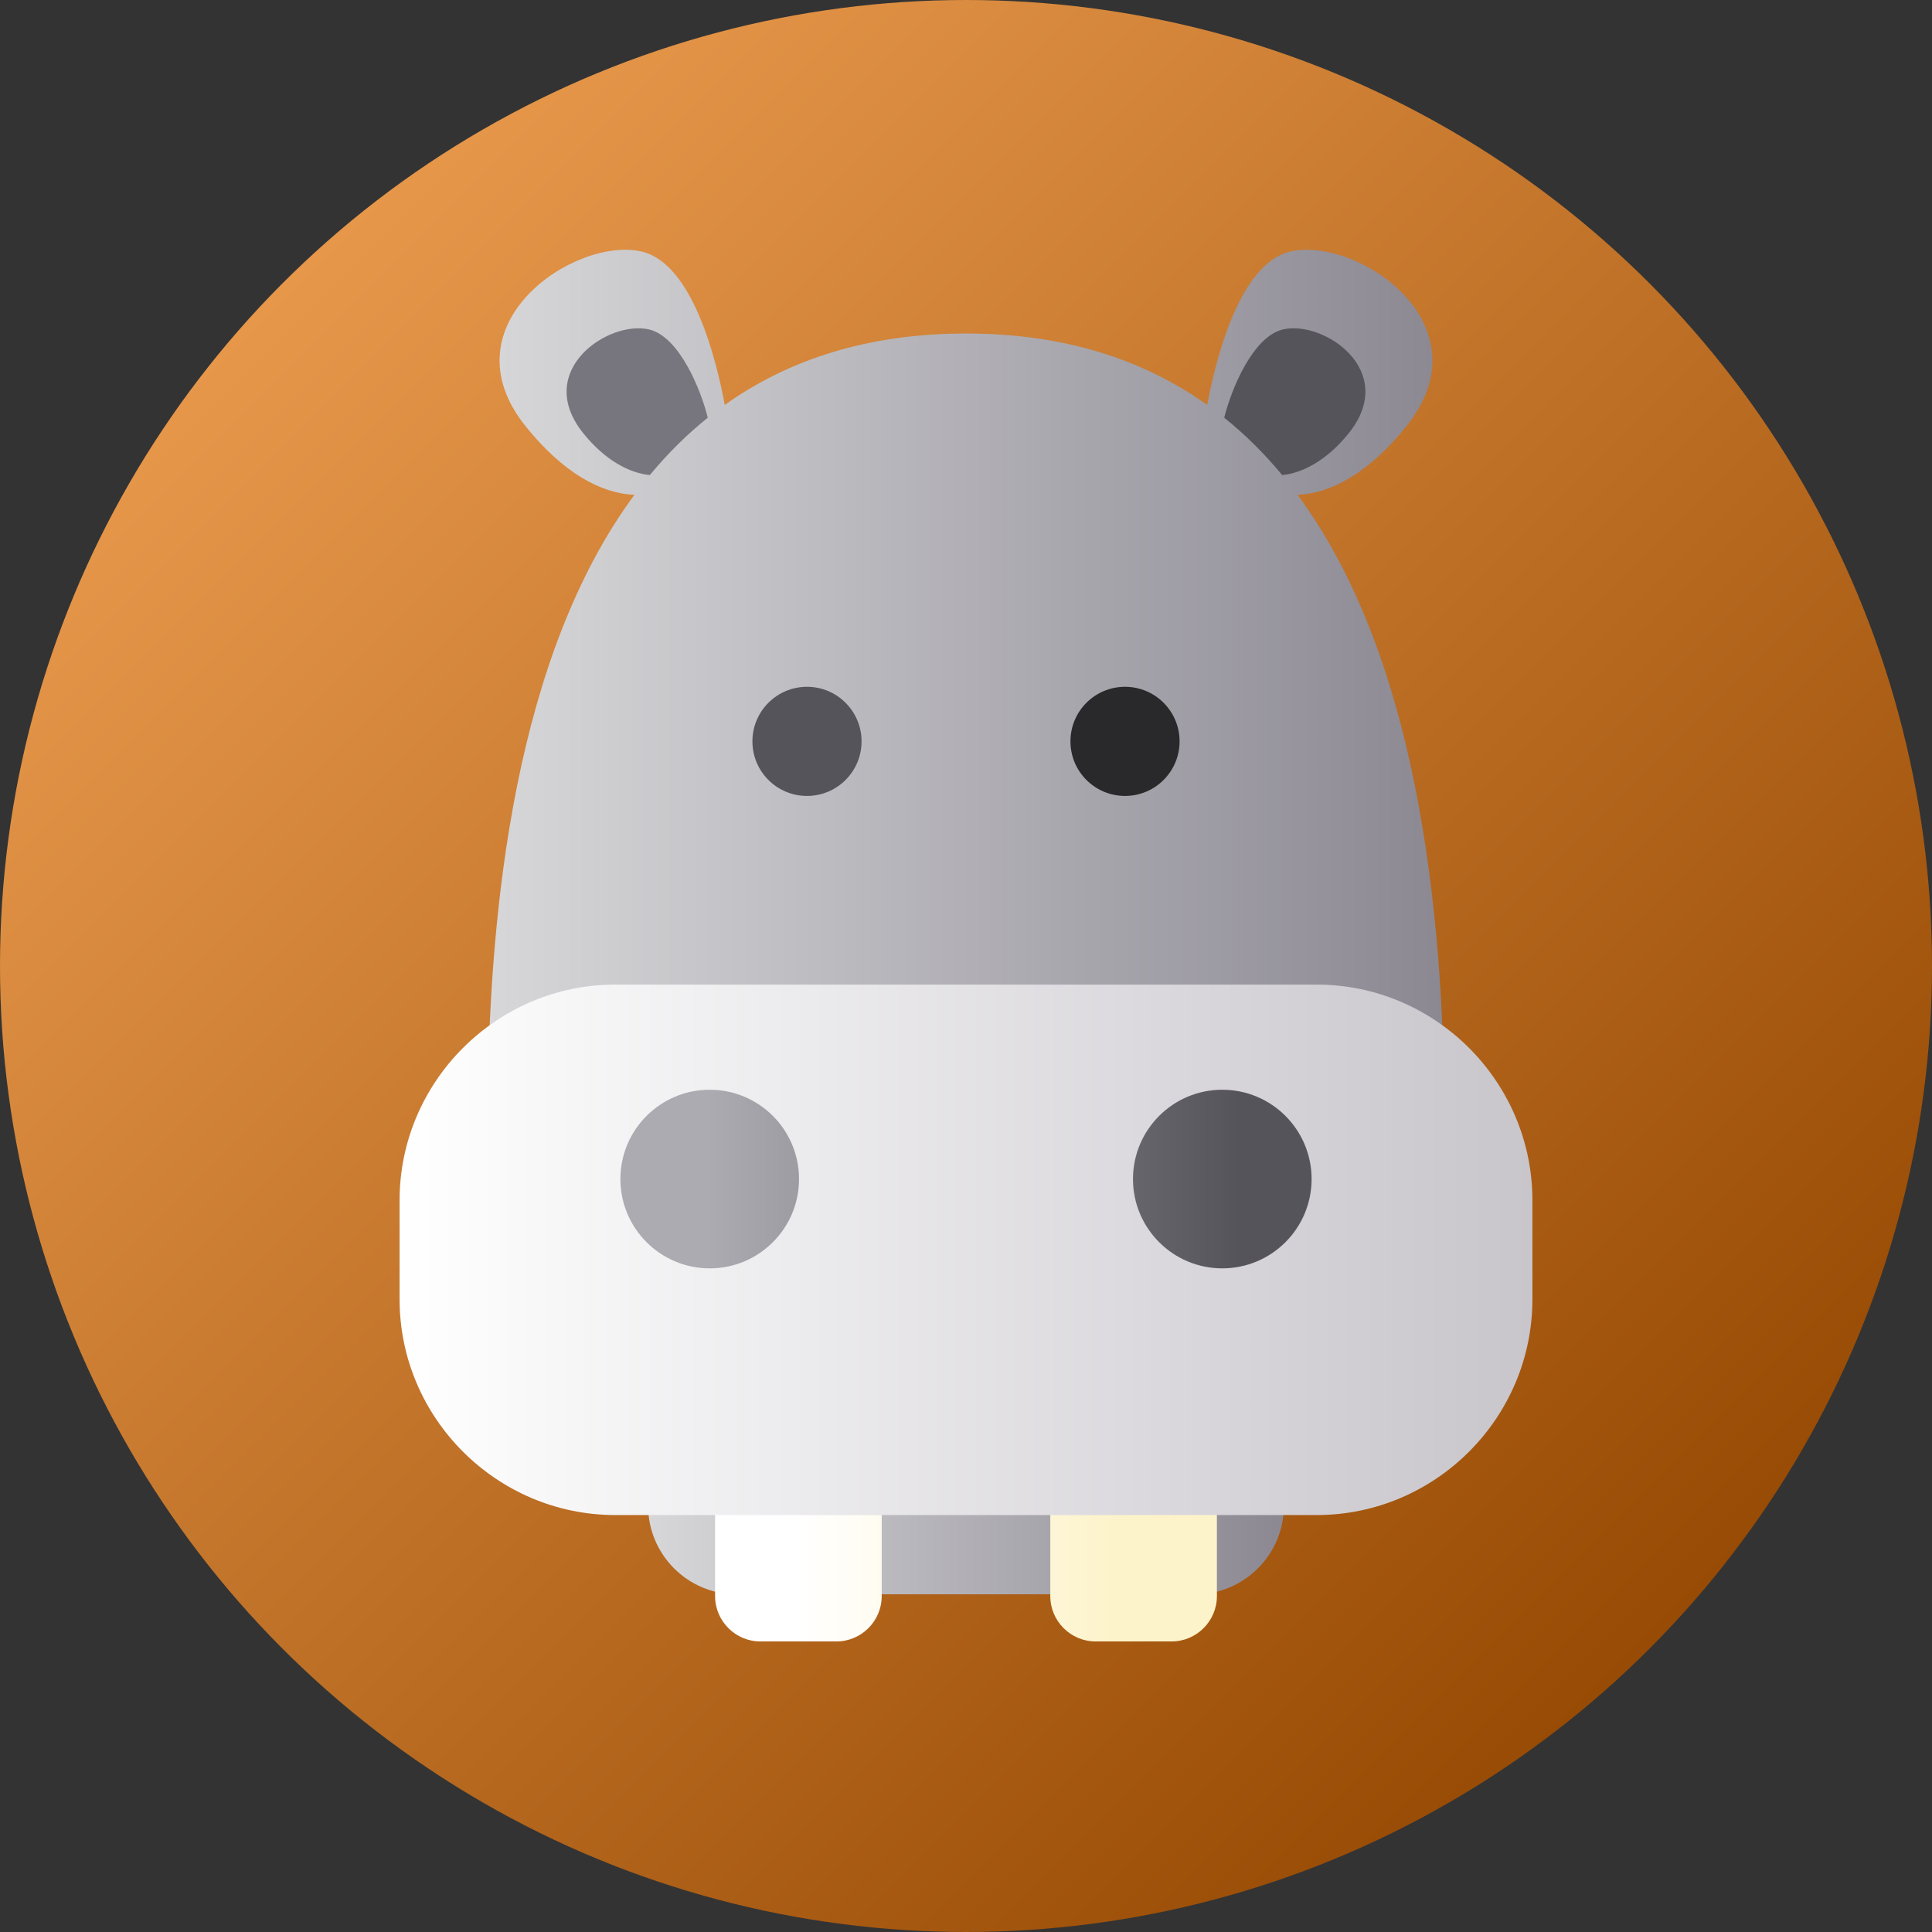 <?xml version="1.0" encoding="iso-8859-1"?>
<!-- Generator: Adobe Illustrator 21.0.0, SVG Export Plug-In . SVG Version: 6.00 Build 0)  -->
<svg version="1.1" id="Capa_1" xmlns="http://www.w3.org/2000/svg" xmlns:xlink="http://www.w3.org/1999/xlink" x="0px" y="0px"
	 viewBox="0 0 512 512" style="enable-background:new 0 0 512 512;" xml:space="preserve">
<rect x="0" y="0" width="512" height="512" fill="#333333" stroke="none"/>
<linearGradient id="SVGID_1_" gradientUnits="userSpaceOnUse" x1="74.981" y1="439.019" x2="437.019" y2="76.981" gradientTransform="matrix(1 0 0 -1 0 514)">
	<stop  offset="0" style="stop-color:#E6974A"/>
	<stop  offset="1" style="stop-color:#984B04"/>
</linearGradient>
<circle style="fill:url(#SVGID_1_);" cx="256" cy="256" r="256"/>
<linearGradient id="SVGID_2_" gradientUnits="userSpaceOnUse" x1="171.766" y1="112.497" x2="340.234" y2="112.497" gradientTransform="matrix(1 0 0 -1 0 514)">
	<stop  offset="0" style="stop-color:#D7D7D9"/>
	<stop  offset="1" style="stop-color:#8B8892"/>
</linearGradient>
<path style="fill:url(#SVGID_2_);" d="M316.845,422.501h-121.69c-12.864,0-23.389-10.525-23.389-23.388v-18.608h168.468v18.608
	C340.234,411.977,329.709,422.501,316.845,422.501z"/>
<linearGradient id="SVGID_3_" gradientUnits="userSpaceOnUse" x1="129.219" y1="331.997" x2="382.78" y2="331.997" gradientTransform="matrix(1 0 0 -1 0 514)">
	<stop  offset="0" style="stop-color:#D7D7D9"/>
	<stop  offset="1" style="stop-color:#8B8892"/>
</linearGradient>
<path style="fill:url(#SVGID_3_);" d="M343.873,131.136c8.905-0.361,18.947-5.863,28.823-18.162
	c21.722-27.05-13.115-50.411-30.738-46.312c-13.596,3.162-19.87,28.996-22.029,40.644c-16.751-11.932-37.727-18.921-63.926-18.922
	l0,0c-0.001,0-0.002,0-0.003,0s-0.002,0-0.003,0l0,0c-26.199,0.001-47.175,6.99-63.926,18.922
	c-2.159-11.648-8.433-37.482-22.029-40.644c-17.623-4.098-52.46,19.263-30.738,46.312c9.876,12.299,19.918,17.801,28.823,18.162
	c-31.077,42.05-38.908,108.249-38.908,166.677h126.778h0.005H382.78C382.78,239.385,374.95,173.186,343.873,131.136z"/>
<g>
	
		<linearGradient id="SVGID_4_" gradientUnits="userSpaceOnUse" x1="210.5" y1="104.15" x2="297.01" y2="104.15" gradientTransform="matrix(1 0 0 -1 0 514)">
		<stop  offset="0" style="stop-color:#FFFFFF"/>
		<stop  offset="1" style="stop-color:#FDF3CA"/>
	</linearGradient>
	<path style="fill:url(#SVGID_4_);" d="M221.66,435h-20.153c-6.6,0-12-5.4-12-12v-26.3c0-6.6,5.4-12,12-12h20.153
		c6.6,0,12,5.4,12,12V423C233.66,429.6,228.26,435,221.66,435z"/>
	
		<linearGradient id="SVGID_5_" gradientUnits="userSpaceOnUse" x1="210.5" y1="104.15" x2="297.01" y2="104.15" gradientTransform="matrix(1 0 0 -1 0 514)">
		<stop  offset="0" style="stop-color:#FFFFFF"/>
		<stop  offset="1" style="stop-color:#FDF3CA"/>
	</linearGradient>
	<path style="fill:url(#SVGID_5_);" d="M310.493,435H290.34c-6.6,0-12-5.4-12-12v-26.3c0-6.6,5.4-12,12-12h20.153
		c6.6,0,12,5.4,12,12V423C322.493,429.6,317.093,435,310.493,435z"/>
</g>
<linearGradient id="SVGID_6_" gradientUnits="userSpaceOnUse" x1="105.895" y1="182.786" x2="406.105" y2="182.786" gradientTransform="matrix(1 0 0 -1 0 514)">
	<stop  offset="0" style="stop-color:#FFFFFF"/>
	<stop  offset="1" style="stop-color:#C8C5CB"/>
</linearGradient>
<path style="fill:url(#SVGID_6_);" d="M348.938,401.503H163.062c-31.442,0-57.167-25.725-57.167-57.167v-26.243
	c0-31.442,25.725-57.167,57.167-57.167h185.876c31.442,0,57.167,25.725,57.167,57.167v26.243
	C406.105,375.778,380.38,401.503,348.938,401.503z"/>
<g>
	
		<linearGradient id="SVGID_7_" gradientUnits="userSpaceOnUse" x1="187.5" y1="201.54" x2="328.56" y2="201.54" gradientTransform="matrix(1 0 0 -1 0 514)">
		<stop  offset="0" style="stop-color:#ACABB1"/>
		<stop  offset="1" style="stop-color:#56545B"/>
	</linearGradient>
	<circle style="fill:url(#SVGID_7_);" cx="188.08" cy="312.46" r="23.668"/>
	
		<linearGradient id="SVGID_8_" gradientUnits="userSpaceOnUse" x1="187.5" y1="201.54" x2="328.56" y2="201.54" gradientTransform="matrix(1 0 0 -1 0 514)">
		<stop  offset="0" style="stop-color:#ACABB1"/>
		<stop  offset="1" style="stop-color:#56545B"/>
	</linearGradient>
	<circle style="fill:url(#SVGID_8_);" cx="323.92" cy="312.46" r="23.668"/>
</g>
<path style="fill:#77767E;" d="M187.565,110.7c-5.619,4.5-10.722,9.603-15.357,15.197c-5.41-0.516-11.89-3.934-17.631-11.078
	c-13.303-16.562,6.615-30.025,17.41-27.517C180.064,89.183,185.794,103.433,187.565,110.7z"/>
<g>
	<path style="fill:#56545B;" d="M357.424,114.819c-5.742,7.144-12.222,10.562-17.632,11.078
		c-4.635-5.594-9.738-10.697-15.357-15.197c1.771-7.267,7.5-21.517,15.578-23.398C350.809,84.794,370.727,98.257,357.424,114.819z"
		/>
	<circle style="fill:#56545B;" cx="213.86" cy="196.47" r="14.462"/>
</g>
<circle style="fill:#29292B;" cx="298.14" cy="196.47" r="14.462"/>
<g>
</g>
<g>
</g>
<g>
</g>
<g>
</g>
<g>
</g>
<g>
</g>
<g>
</g>
<g>
</g>
<g>
</g>
<g>
</g>
<g>
</g>
<g>
</g>
<g>
</g>
<g>
</g>
<g>
</g>
</svg>
